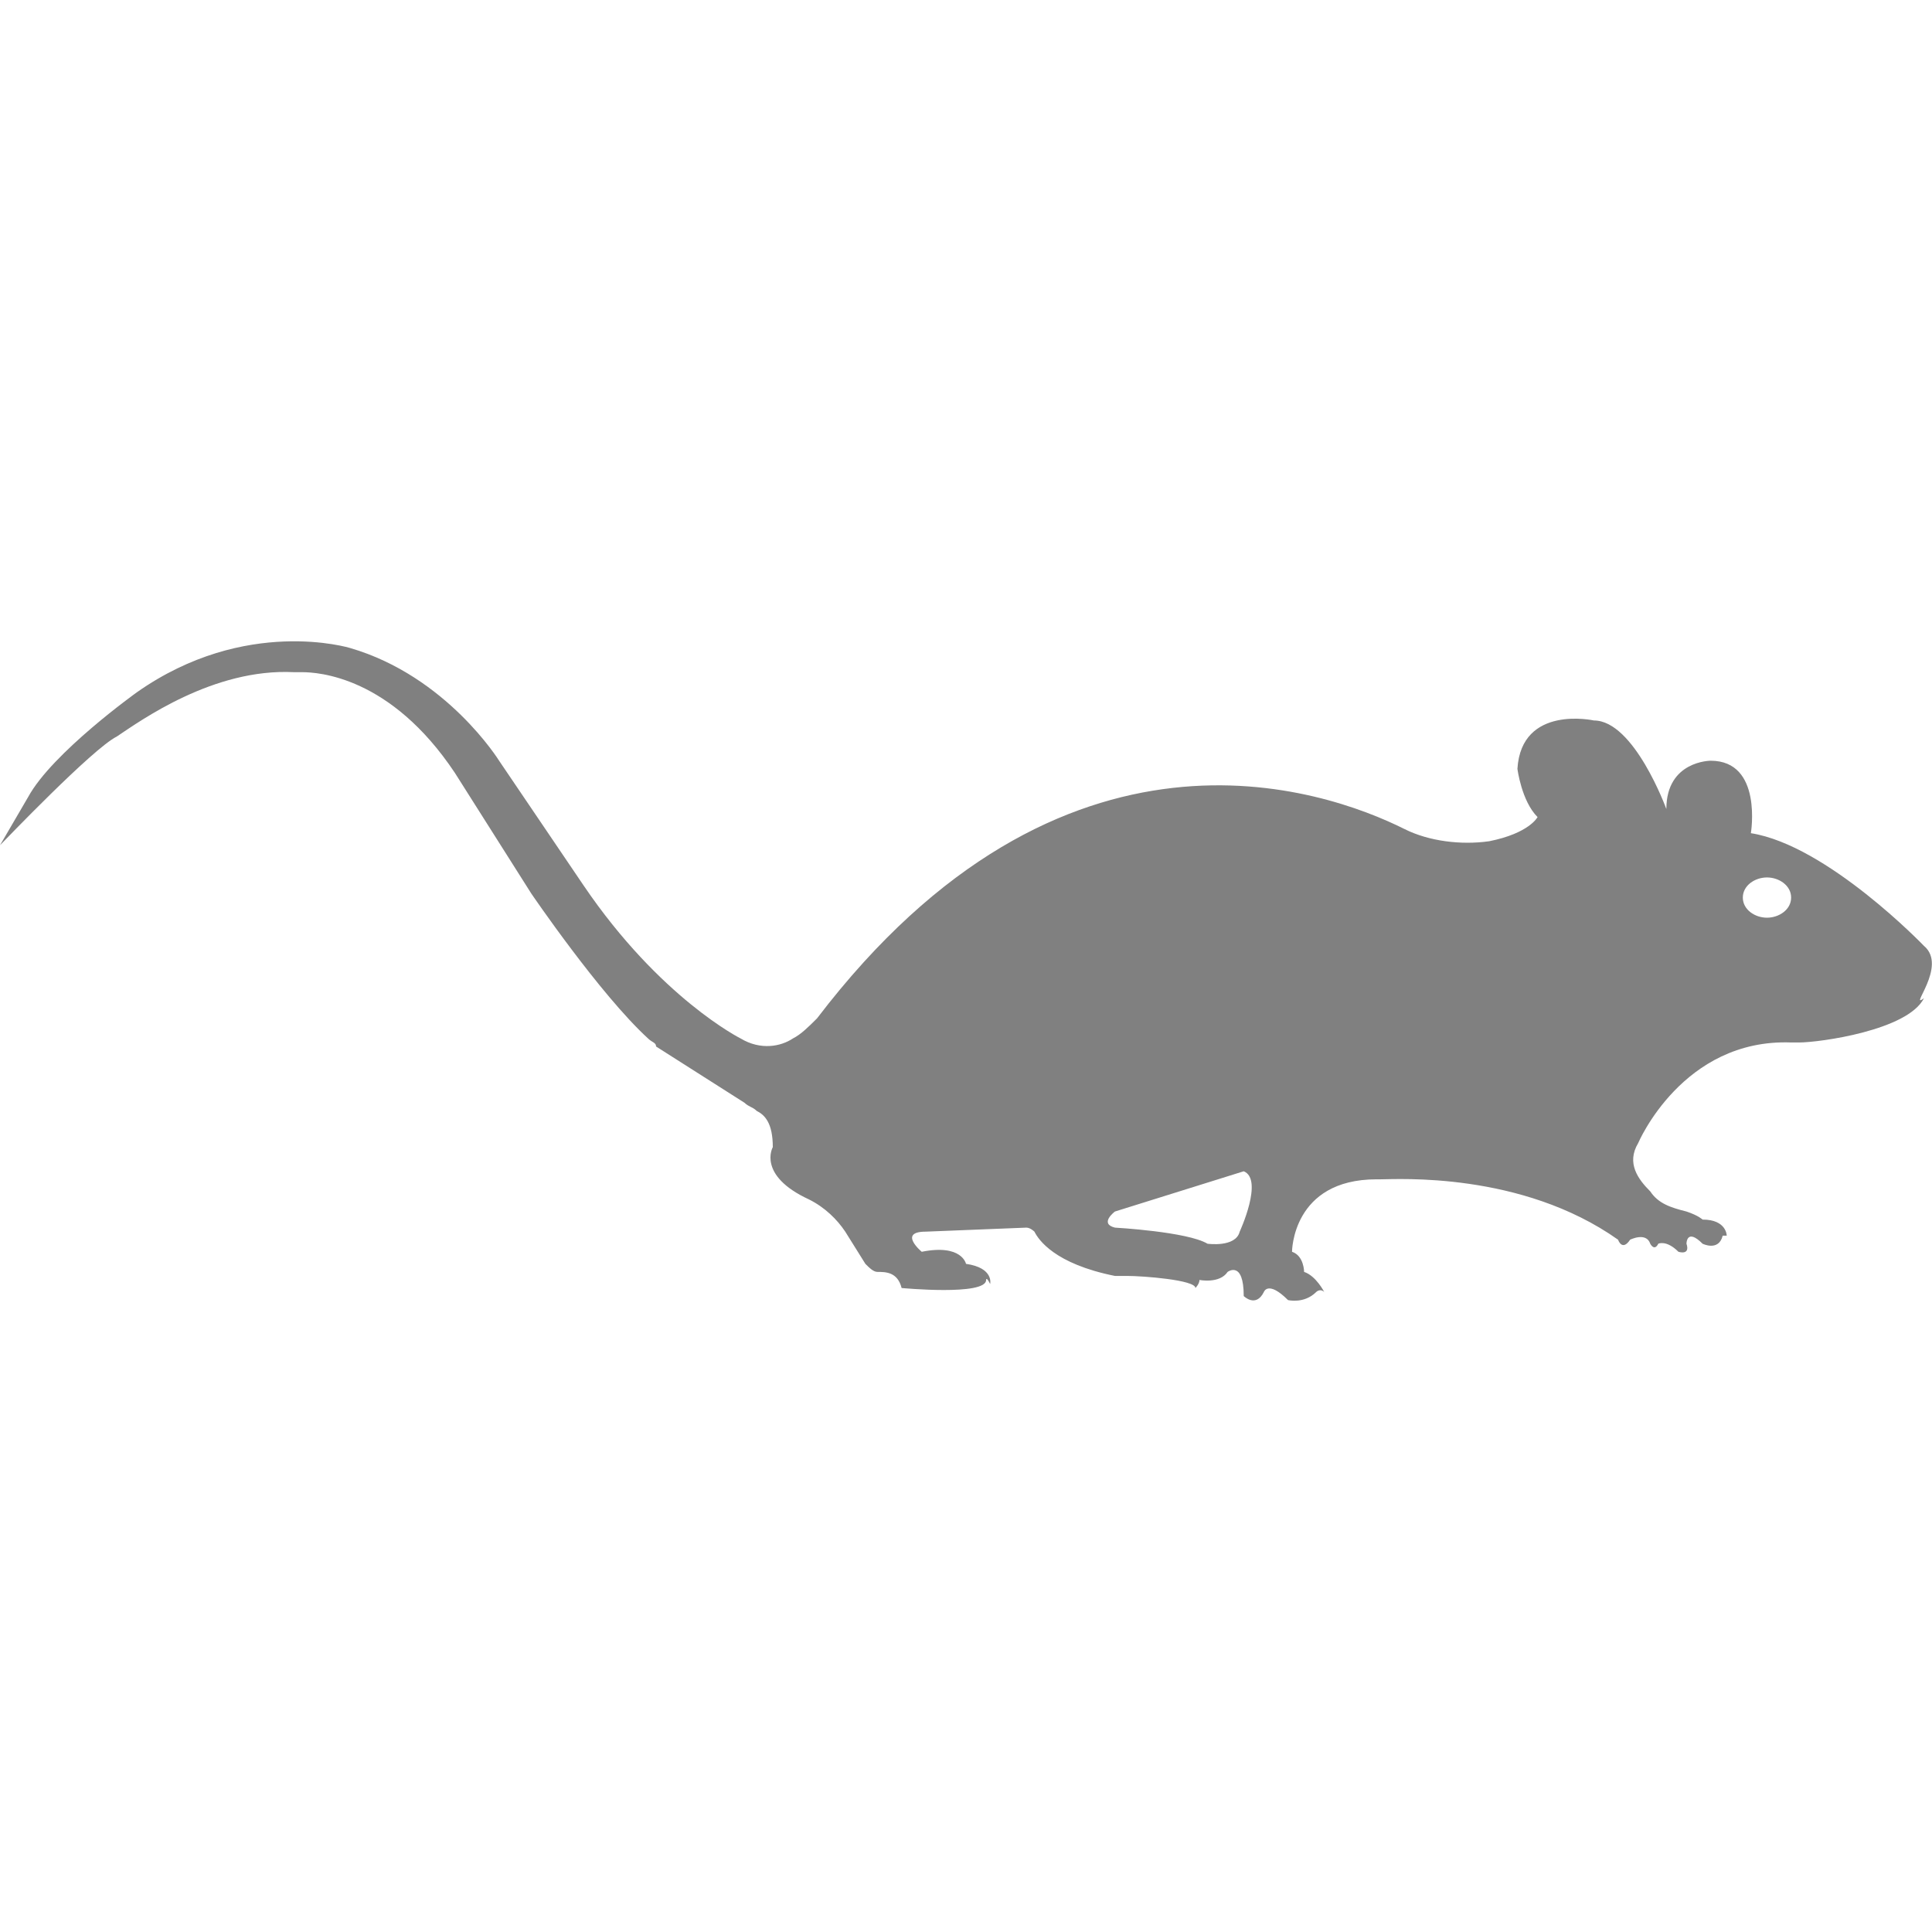 <?xml version="1.0" encoding="utf-8"?>
<!-- Generator: Adobe Illustrator 19.1.0, SVG Export Plug-In . SVG Version: 6.00 Build 0)  -->
<svg version="1.1" id="Layer_1" xmlns="http://www.w3.org/2000/svg" xmlns:xlink="http://www.w3.org/1999/xlink" x="0px" y="0px"
	 viewBox="0 0 48 48" style="enable-background:new 0 0 48 48;" xml:space="preserve">
<style type="text/css">
	.st0{fill:#808080;}
</style>
<path class="st0" d="M47.8,23.5c0,0-2.4-2.5-4.3-2.8c0,0,0.3-1.8-1-1.8c0,0-1.1,0-1.1,1.2c0,0-0.8-2.2-1.8-2.2c0,0-1.8-0.4-1.9,1.2
	c0,0,0.1,0.8,0.5,1.2c0,0-0.2,0.4-1.2,0.6c-0.7,0.1-1.5,0-2.1-0.3c-2-1-8.5-3.3-14.6,4.7c-0.2,0.2-0.4,0.4-0.6,0.5
	c-0.3,0.2-0.8,0.3-1.3,0c0,0-2-1-3.9-3.8l-2.1-3.1c0,0-1.3-2.1-3.7-2.8c0,0-2.6-0.8-5.3,1.1c0,0-2.1,1.5-2.7,2.6L0,21
	c0.1-0.1,2.3-2.4,2.9-2.7c0.6-0.4,2.4-1.7,4.4-1.6c0.1,0,0.1,0,0.2,0c0.4,0,2.2,0.1,3.8,2.5l1.9,3c0,0,1.7,2.5,2.9,3.6
	c0.1,0.1,0.2,0.1,0.2,0.2l2.2,1.4c0.1,0.1,0.2,0.1,0.3,0.2c0.2,0.1,0.4,0.3,0.4,0.9c0,0-0.4,0.7,0.9,1.3c0.4,0.2,0.7,0.5,0.9,0.8
	l0.5,0.8c0.1,0.1,0.2,0.2,0.3,0.2c0.2,0,0.5,0,0.6,0.4c0,0,2.1,0.2,2.1-0.2c0,0,0-0.1,0.1,0.1c0,0,0.1-0.4-0.6-0.5
	c0,0-0.1-0.5-1.1-0.3c0,0-0.6-0.5,0.1-0.5l2.5-0.1c0.1,0,0.2,0.1,0.2,0.1c0.1,0.2,0.5,0.8,2,1.1c0.1,0,0.2,0,0.3,0
	c0.4,0,1.7,0.1,1.7,0.3c0,0,0.1-0.1,0.1-0.2c0,0,0.5,0.1,0.7-0.2c0,0,0.4-0.3,0.4,0.6c0,0,0.3,0.3,0.5-0.1c0,0,0.1-0.3,0.6,0.2
	c0,0,0.4,0.1,0.7-0.2c0,0,0.1-0.1,0.2,0c0,0-0.2-0.4-0.5-0.5c0,0,0-0.4-0.3-0.5c0,0,0-1.8,2.1-1.8c0,0,0.1,0,0.1,0
	c0.4,0,3.5-0.2,5.9,1.5c0,0,0.1,0.3,0.3,0c0,0,0.4-0.2,0.5,0.1c0,0,0.1,0.2,0.2,0c0,0,0.2-0.1,0.5,0.2c0,0,0.3,0.1,0.2-0.2
	c0,0,0-0.4,0.4,0c0,0,0.4,0.2,0.5-0.2c0,0,0,0,0.1,0c0,0,0-0.4-0.6-0.4c0,0-0.1-0.1-0.4-0.2c-0.4-0.1-0.7-0.2-0.9-0.5
	c-0.3-0.3-0.6-0.7-0.3-1.2c0,0,1.1-2.6,3.8-2.5c0.1,0,0.1,0,0.2,0c0.5,0,2.7-0.3,3.1-1.1C47.4,25.1,48.4,24,47.8,23.5z M30.8,30.6
	C30.7,31,30,30.9,30,30.9c-0.5-0.3-2.3-0.4-2.3-0.4c-0.4-0.1,0-0.4,0-0.4l3.2-1C31.4,29.3,30.8,30.6,30.8,30.6z M43.9,22.8
	c-0.3,0-0.6-0.2-0.6-0.5s0.3-0.5,0.6-0.5c0.3,0,0.6,0.2,0.6,0.5S44.2,22.8,43.9,22.8z"/>
</svg>
